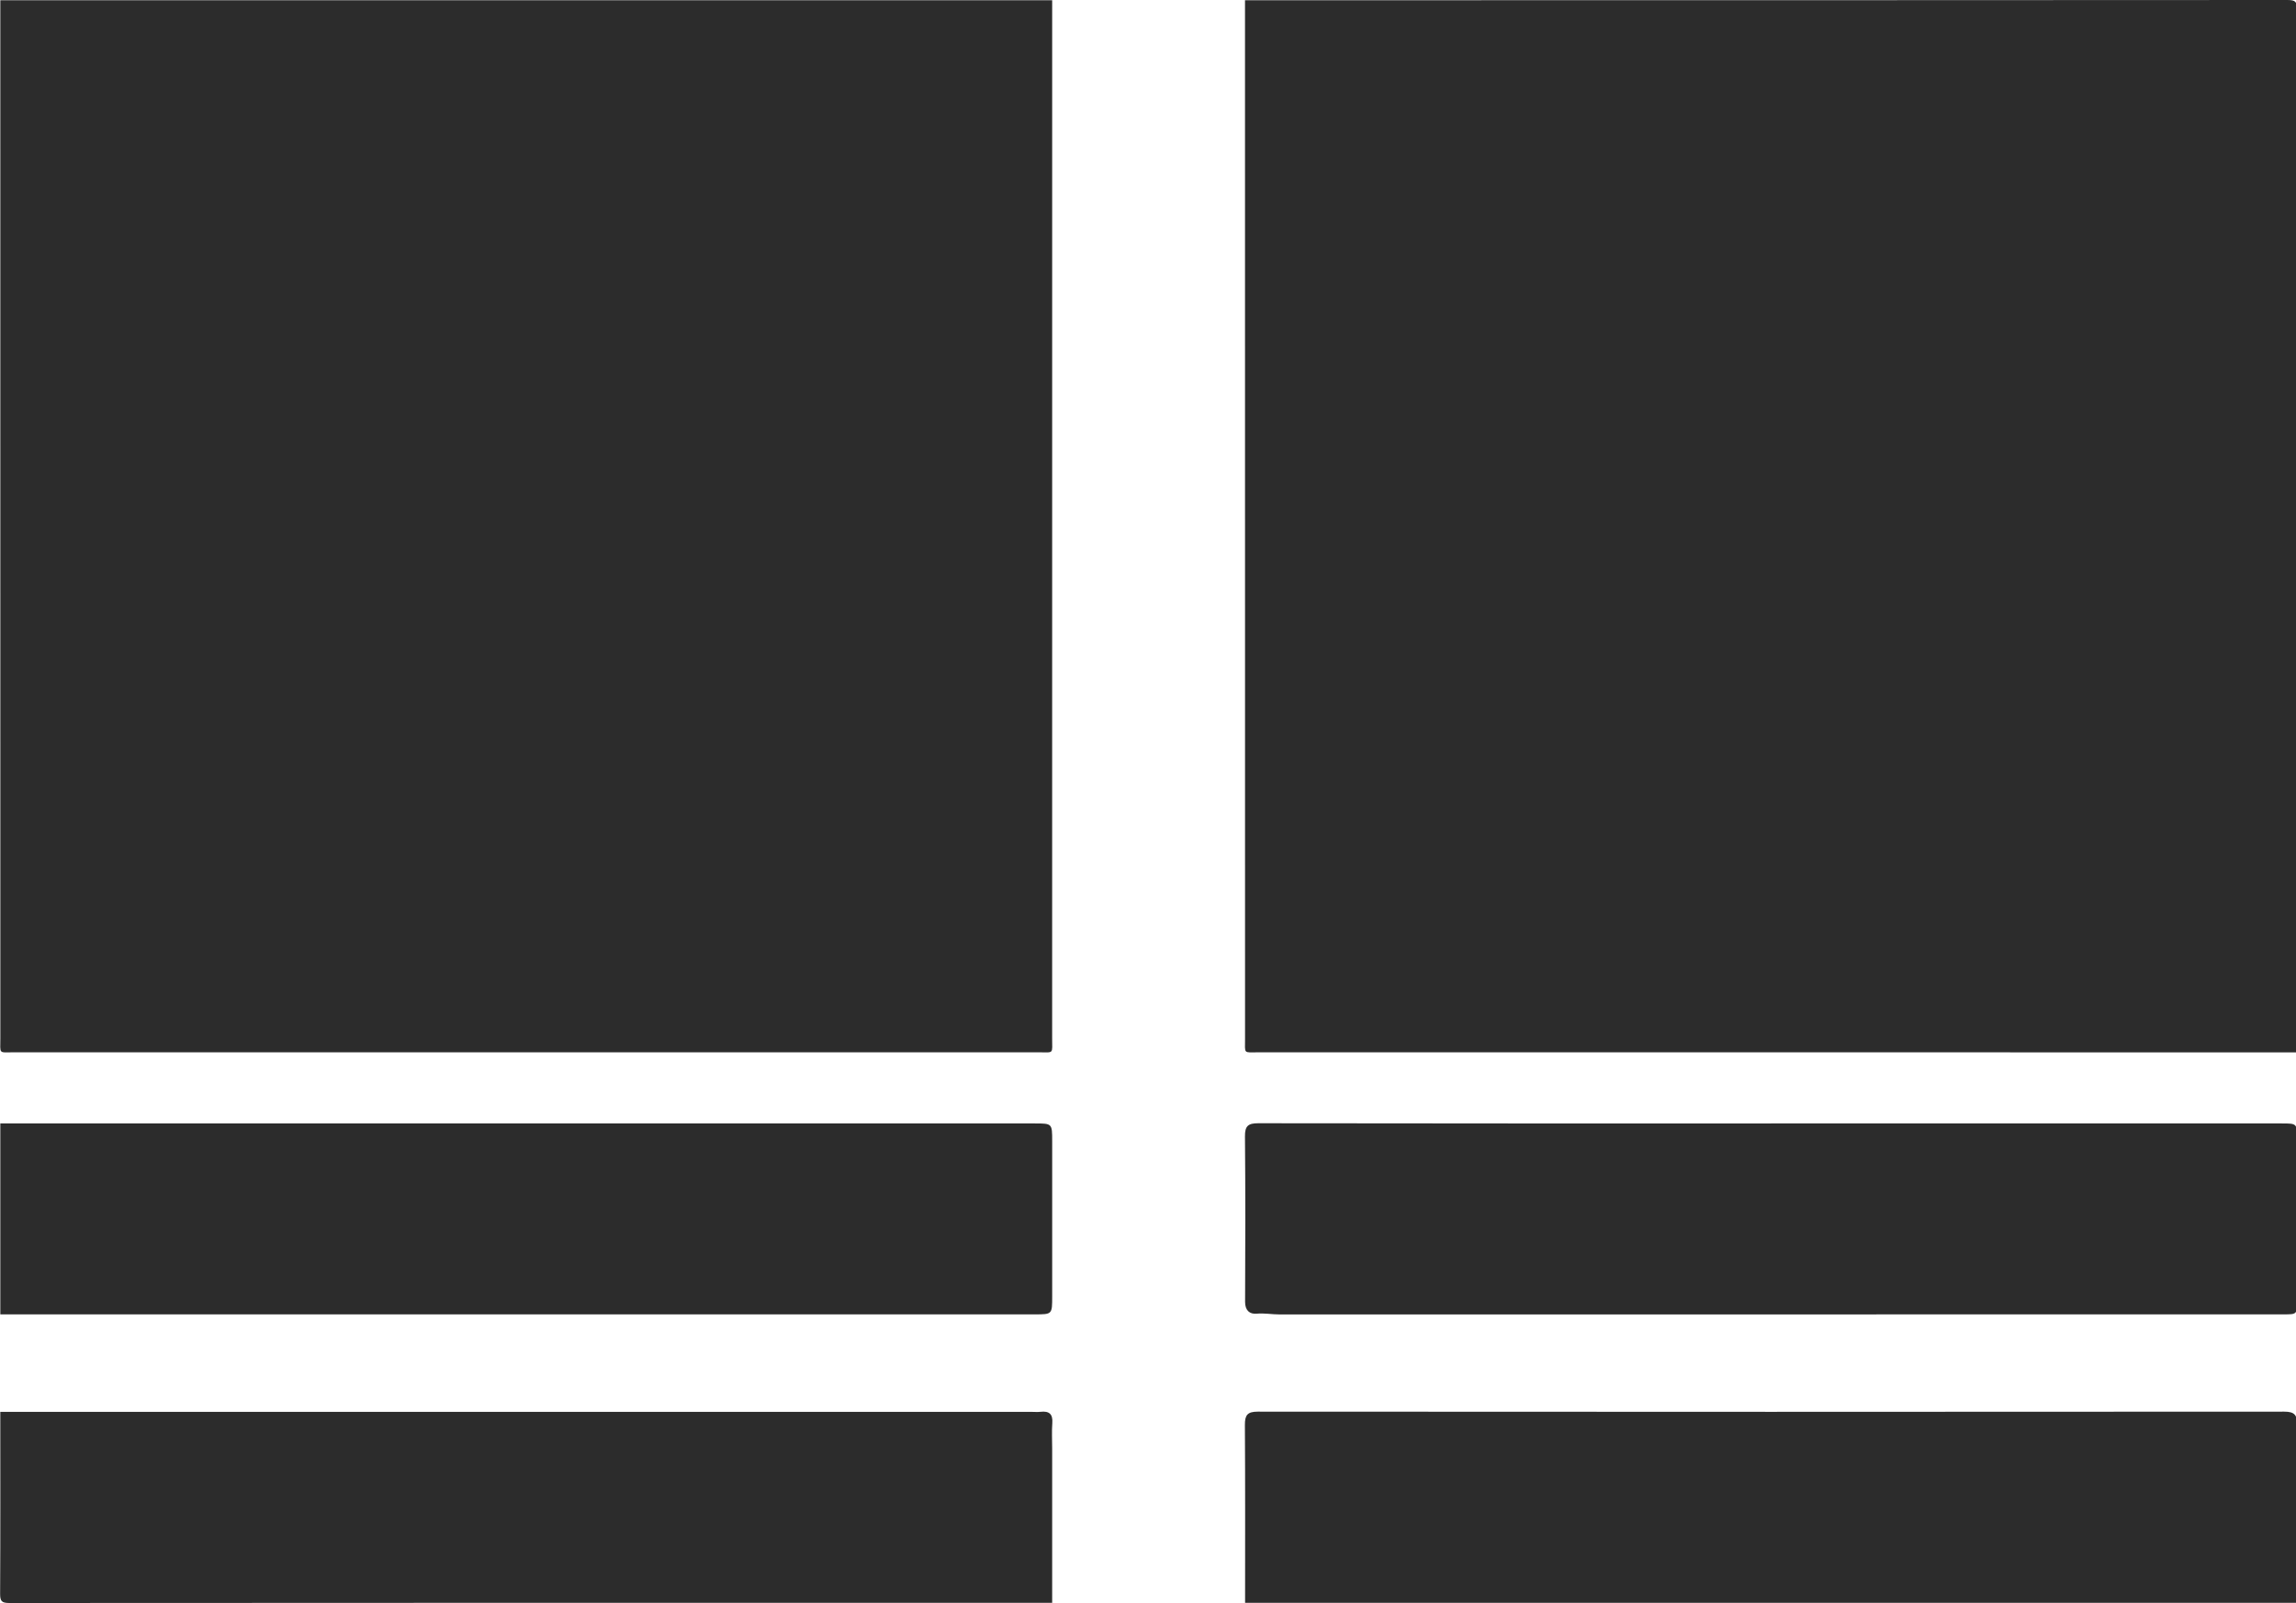 <?xml version="1.0" standalone="no"?><!DOCTYPE svg PUBLIC "-//W3C//DTD SVG 1.1//EN" "http://www.w3.org/Graphics/SVG/1.1/DTD/svg11.dtd"><svg class="icon" width="200px" height="139.60px" viewBox="0 0 1467 1024" version="1.1" xmlns="http://www.w3.org/2000/svg"><path fill="#2c2c2c" d="M0.178 0.143h672.097c0 221 0.005 441.998-0.018 662.997 0 10.47 1.377 9.083-8.75 9.083-218.19 0.034-436.373 0.034-654.562 0-10.126 0-8.744 1.388-8.75-9.083C0.172 442.141 0.178 221.142 0.178 0.143z m795.3 0c221.98 0 443.965 0.023 665.944-0.143 5.258-0.006 6.313 1.044 6.308 6.308-0.167 221.979-0.144 443.958-0.144 665.938-221.16 0-442.33 0.006-663.49-0.017-9.834-0.006-8.59 1.238-8.59-8.596-0.04-221.16-0.028-442.324-0.028-663.49zM0.178 717.66h661.007c11.09 0 11.095 0 11.095 11.354v99.252c0 11.353 0 11.353-11.095 11.353H0.178V717.66zM0.166 901.903h658.8c1.944 0 3.91 0.19 5.831-0.034 5.51-0.625 8.005 1.365 7.558 7.236-0.407 5.379-0.086 10.803-0.086 16.205v98.558c-222.123 0-444.246-0.023-666.363 0.132-5.092 0.006-5.877-1.388-5.854-6.072 0.206-38.671 0.114-77.348 0.114-116.025z m795.37 121.965c0-37.845 0.125-75.673-0.127-113.513-0.04-6.359 1.531-8.595 8.286-8.59 218.596 0.161 437.193 0.161 655.783 0 6.76-0.005 8.332 2.231 8.286 8.59-0.258 37.84-0.126 75.668-0.126 113.513H795.535z m336.036-306.208h326.3c9.823 0 9.829 0.012 9.835 10.023 0 34.382 0.005 68.764-0.006 103.146 0 8.75-0.029 8.784-8.47 8.79-213.854 0.006-427.714-0.006-641.573 0.052-4.92 0-9.743-0.94-14.772-0.488-4.38 0.39-7.38-2.03-7.35-7.586 0.183-35.23 0.234-70.46-0.081-105.697-0.057-6.652 2.041-8.378 8.515-8.372 109.2 0.184 218.402 0.132 327.602 0.132z" /></svg>